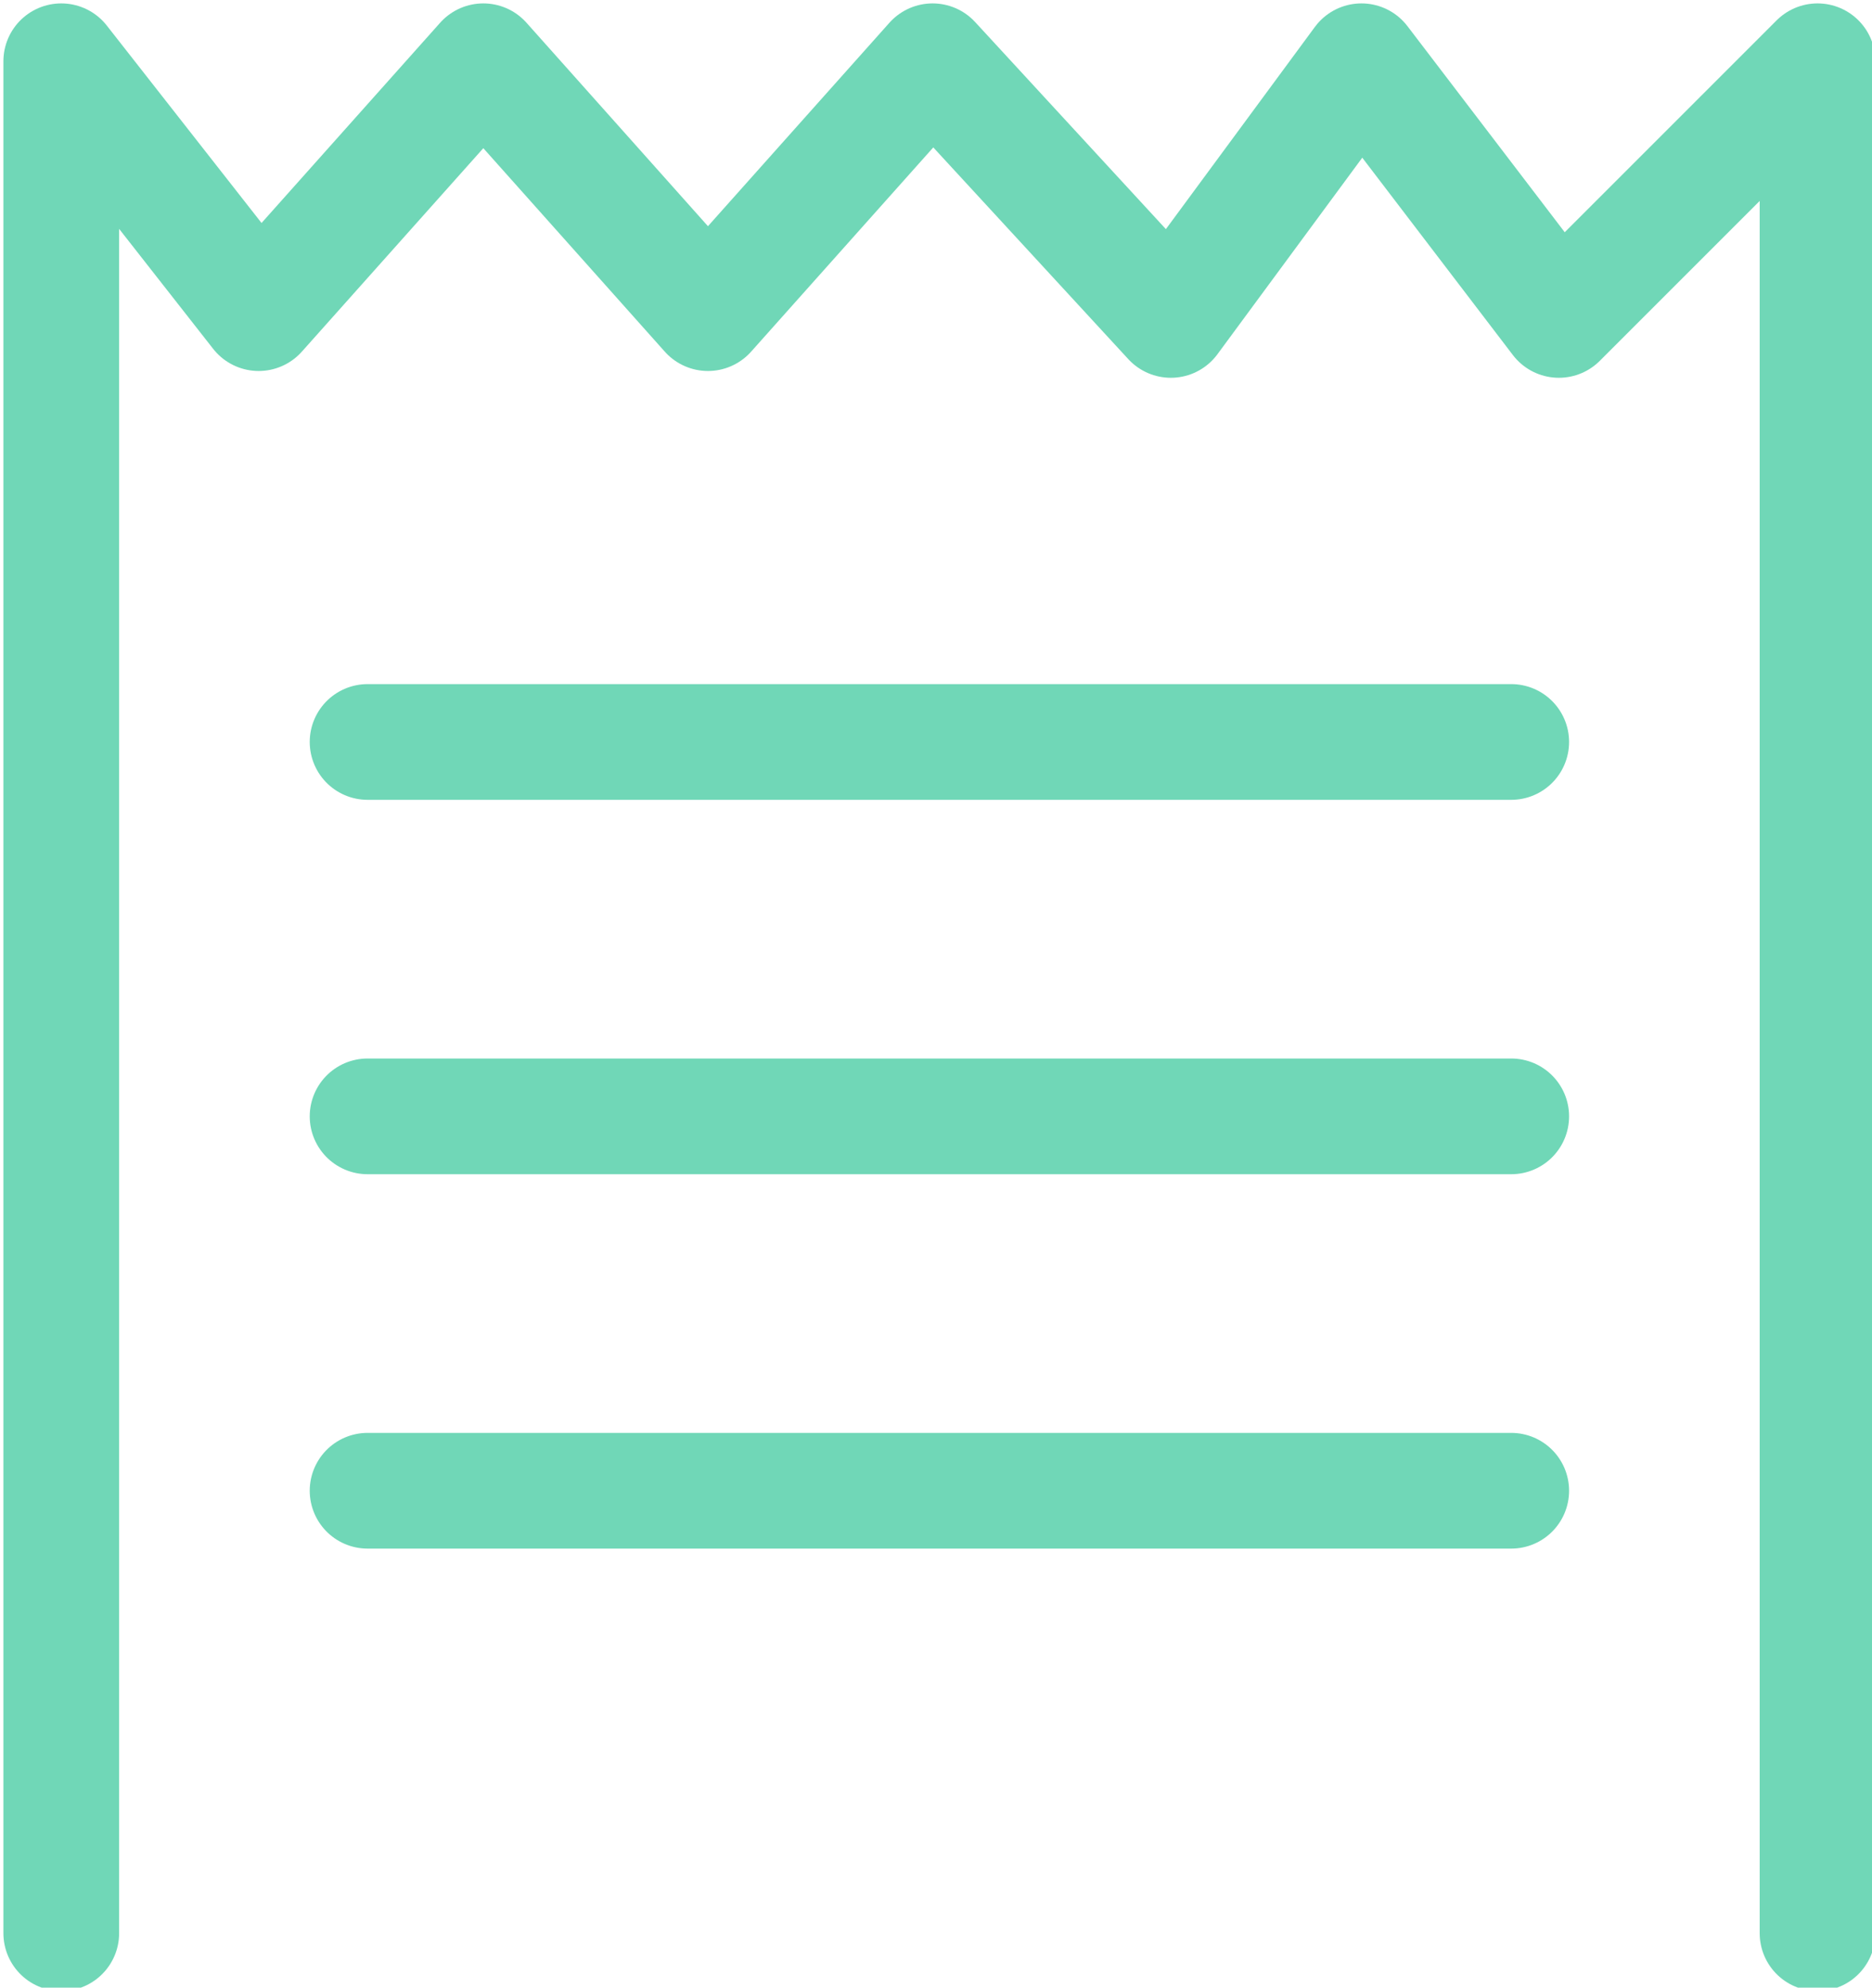 <svg xmlns="http://www.w3.org/2000/svg" enable-background="new 0 0 27.5 29.2" viewBox="0 0 27.5 29.2">
    <path fill="none" stroke="#70D7B7" stroke-linecap="round" stroke-linejoin="round" stroke-width="1.7" d="M.9 28.4V.9l2.9 3.7L7.1.9l3.3 3.7L13.7.9l3.5 3.8L20 .9l2.9 3.8L26.7.9v27.5M5.4 21.9h16.8M5.4 16.4h16.8M5.4 10.9h16.8"/>
</svg>
